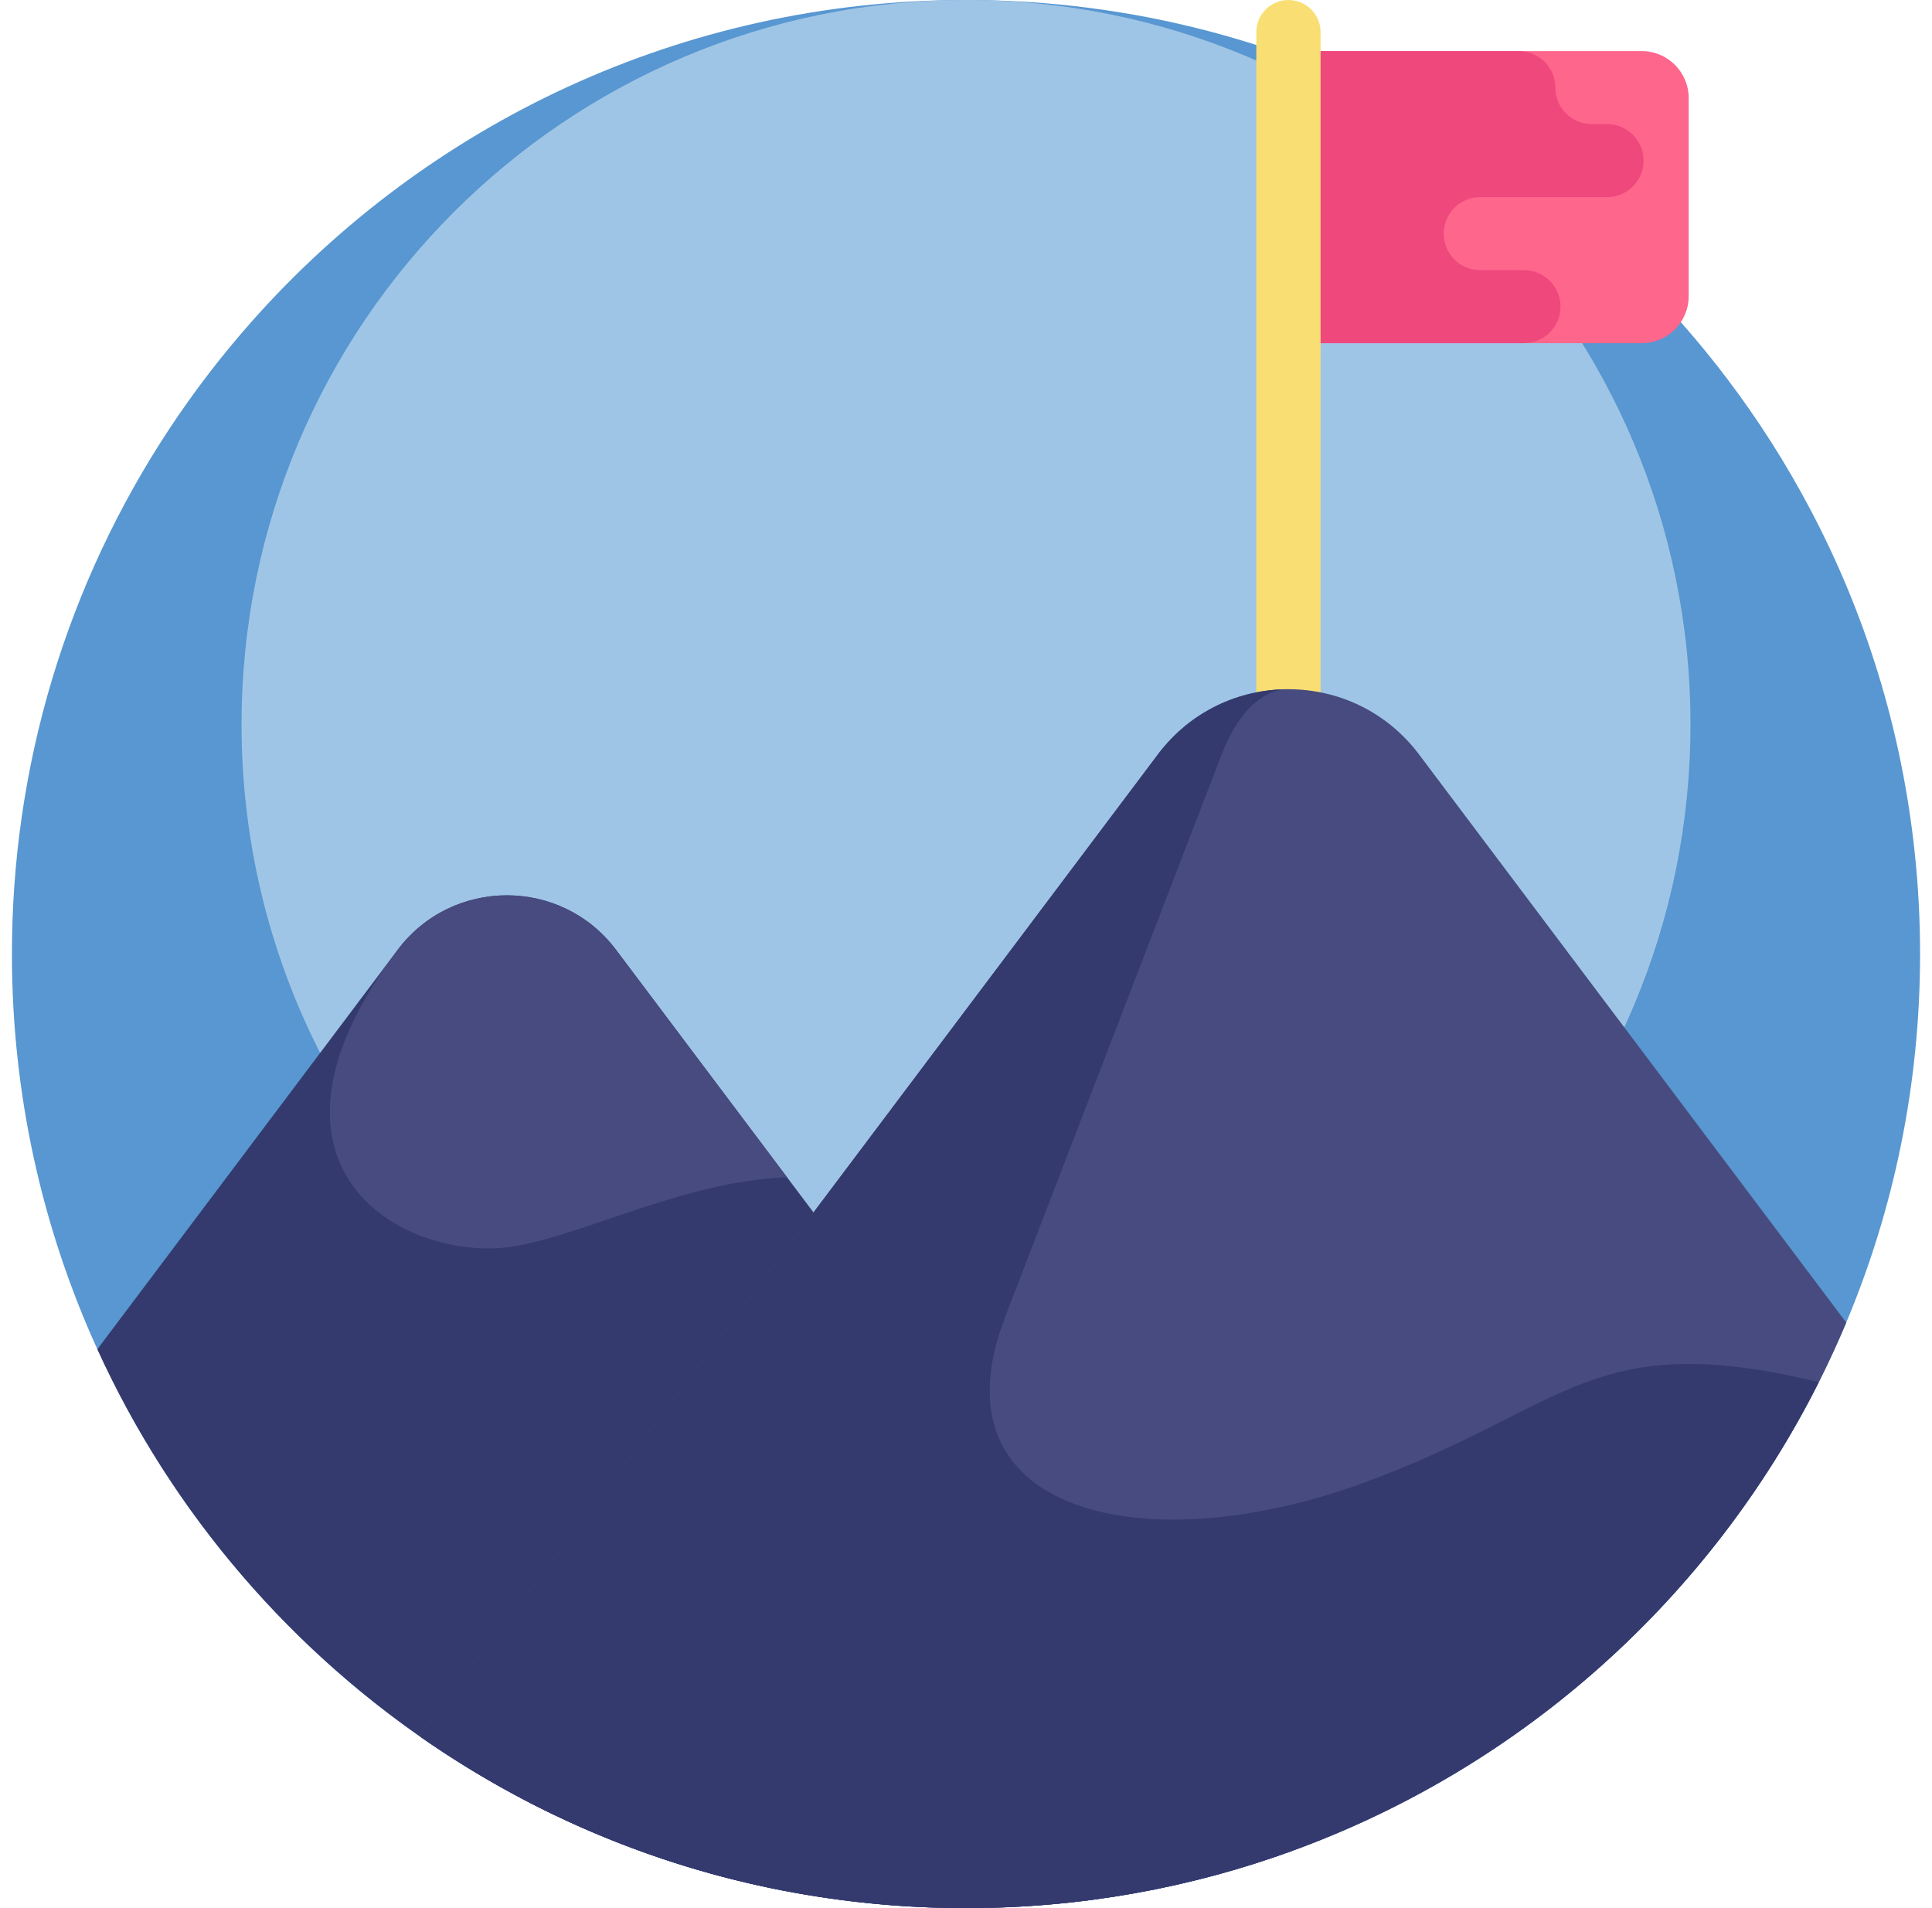 <svg xmlns="http://www.w3.org/2000/svg" width="81" height="80" viewBox="0 0 81 80" fill="none">
  <g clip-path="url(#clip0_126_72)">
    <path d="M80.5 40C80.5 45.477 79.4 50.697 77.404 55.451C73.116 65.688 64.691 73.762 54.221 77.584C49.942 79.148 45.321 80 40.5 80C37.894 80 35.347 79.75 32.88 79.275C27.282 78.196 22.098 75.948 17.594 72.795C11.759 68.712 7.065 63.112 4.082 56.568C1.782 51.52 0.5 45.909 0.5 40C0.5 38.054 0.639 36.139 0.908 34.268C2.046 26.341 5.507 19.163 10.58 13.45C17.907 5.198 28.596 0 40.5 0C47.52 0 54.118 1.809 59.853 4.986C63.328 6.909 66.487 9.337 69.228 12.17C70.085 13.053 70.902 13.976 71.674 14.936C71.922 15.244 72.165 15.554 72.404 15.871C73.702 17.582 74.864 19.402 75.875 21.314C78.201 25.706 79.731 30.583 80.276 35.754C80.425 37.149 80.5 38.565 80.5 40Z" fill="#5897D1"/>
    <path d="M70.874 30.373C70.874 34.533 70.038 38.496 68.523 42.106C65.266 49.879 58.869 56.01 50.919 58.912C47.669 60.099 44.161 60.747 40.5 60.747C38.522 60.747 36.587 60.557 34.714 60.196C30.463 59.377 26.527 57.67 23.107 55.276C18.676 52.175 15.111 47.923 12.847 42.954C11.1 39.121 10.127 34.86 10.127 30.374C10.127 13.599 23.725 0 40.5 0C57.275 0 70.874 13.599 70.874 30.373Z" fill="#9FC5E6"/>
    <path d="M70.799 4.111V12.418C70.799 13.505 69.917 14.387 68.83 14.387H54.957V2.142H68.83C69.917 2.142 70.799 3.024 70.799 4.111Z" fill="#FF668C"/>
    <path d="M54.221 77.584C49.942 79.148 45.321 80 40.5 80C24.319 80 10.381 70.392 4.082 56.568L16.671 39.824C18.964 36.776 23.538 36.776 25.829 39.824L32.998 49.36L54.221 77.584Z" fill="#343A6E"/>
    <path d="M68.908 6.735C68.908 7.581 68.222 8.265 67.378 8.265H62.057C61.635 8.265 61.253 8.436 60.975 8.713C60.699 8.991 60.528 9.373 60.528 9.796C60.528 10.64 61.212 11.326 62.057 11.326H63.894C64.317 11.326 64.699 11.497 64.977 11.775C65.254 12.051 65.426 12.434 65.426 12.857C65.426 13.701 64.74 14.387 63.894 14.387H54.957V2.142H63.677C64.1 2.142 64.482 2.313 64.76 2.591C65.035 2.869 65.207 3.251 65.207 3.674C65.207 4.519 65.893 5.203 66.738 5.203H67.378C68.222 5.203 68.908 5.889 68.908 6.735Z" fill="#EF487D"/>
    <path d="M54.019 0C53.275 0 52.672 0.603 52.672 1.347V35.202H55.366V1.347C55.366 0.603 54.763 0 54.019 0Z" fill="#F9DF73"/>
    <path d="M77.405 55.451C77.049 56.299 76.665 57.133 76.254 57.949C71.707 66.996 63.824 74.078 54.221 77.584C49.942 79.148 45.321 80 40.5 80C37.894 80 35.347 79.75 32.881 79.275C28.961 78.519 25.245 77.19 21.823 75.38C20.357 74.604 18.946 73.74 17.594 72.795L48.544 31.631C51.285 27.985 56.753 27.985 59.494 31.631L77.405 55.451Z" fill="#484B7F"/>
    <path d="M54.02 28.896C52.97 28.896 51.921 29.807 51.218 31.631L32.881 79.275C27.282 78.196 22.099 75.948 17.594 72.795L48.546 31.631C49.916 29.807 51.968 28.896 54.02 28.896Z" fill="#343A6E"/>
    <path d="M76.253 57.949C71.707 66.996 63.824 74.078 54.221 77.584C49.942 79.148 45.321 80 40.5 80C37.894 80 35.347 79.75 32.88 79.275C28.96 78.519 25.244 77.19 21.823 75.38L42.141 55.218C38.977 63.438 47.943 65.569 57.249 62.141C65.788 58.994 66.698 55.641 76.253 57.949Z" fill="#343A6E"/>
    <path d="M32.998 49.36C28.231 49.525 23.527 52.344 20.517 52.344C15.863 52.344 10.361 48.217 16.672 39.824C18.964 36.776 23.538 36.776 25.829 39.824L32.998 49.36Z" fill="#484B7F"/>
  </g>
  <defs>
    <clipPath id="clip0_126_72">
      <rect width="80" height="80" fill="white" transform="translate(0.5)"/>
    </clipPath>
  </defs>
</svg>